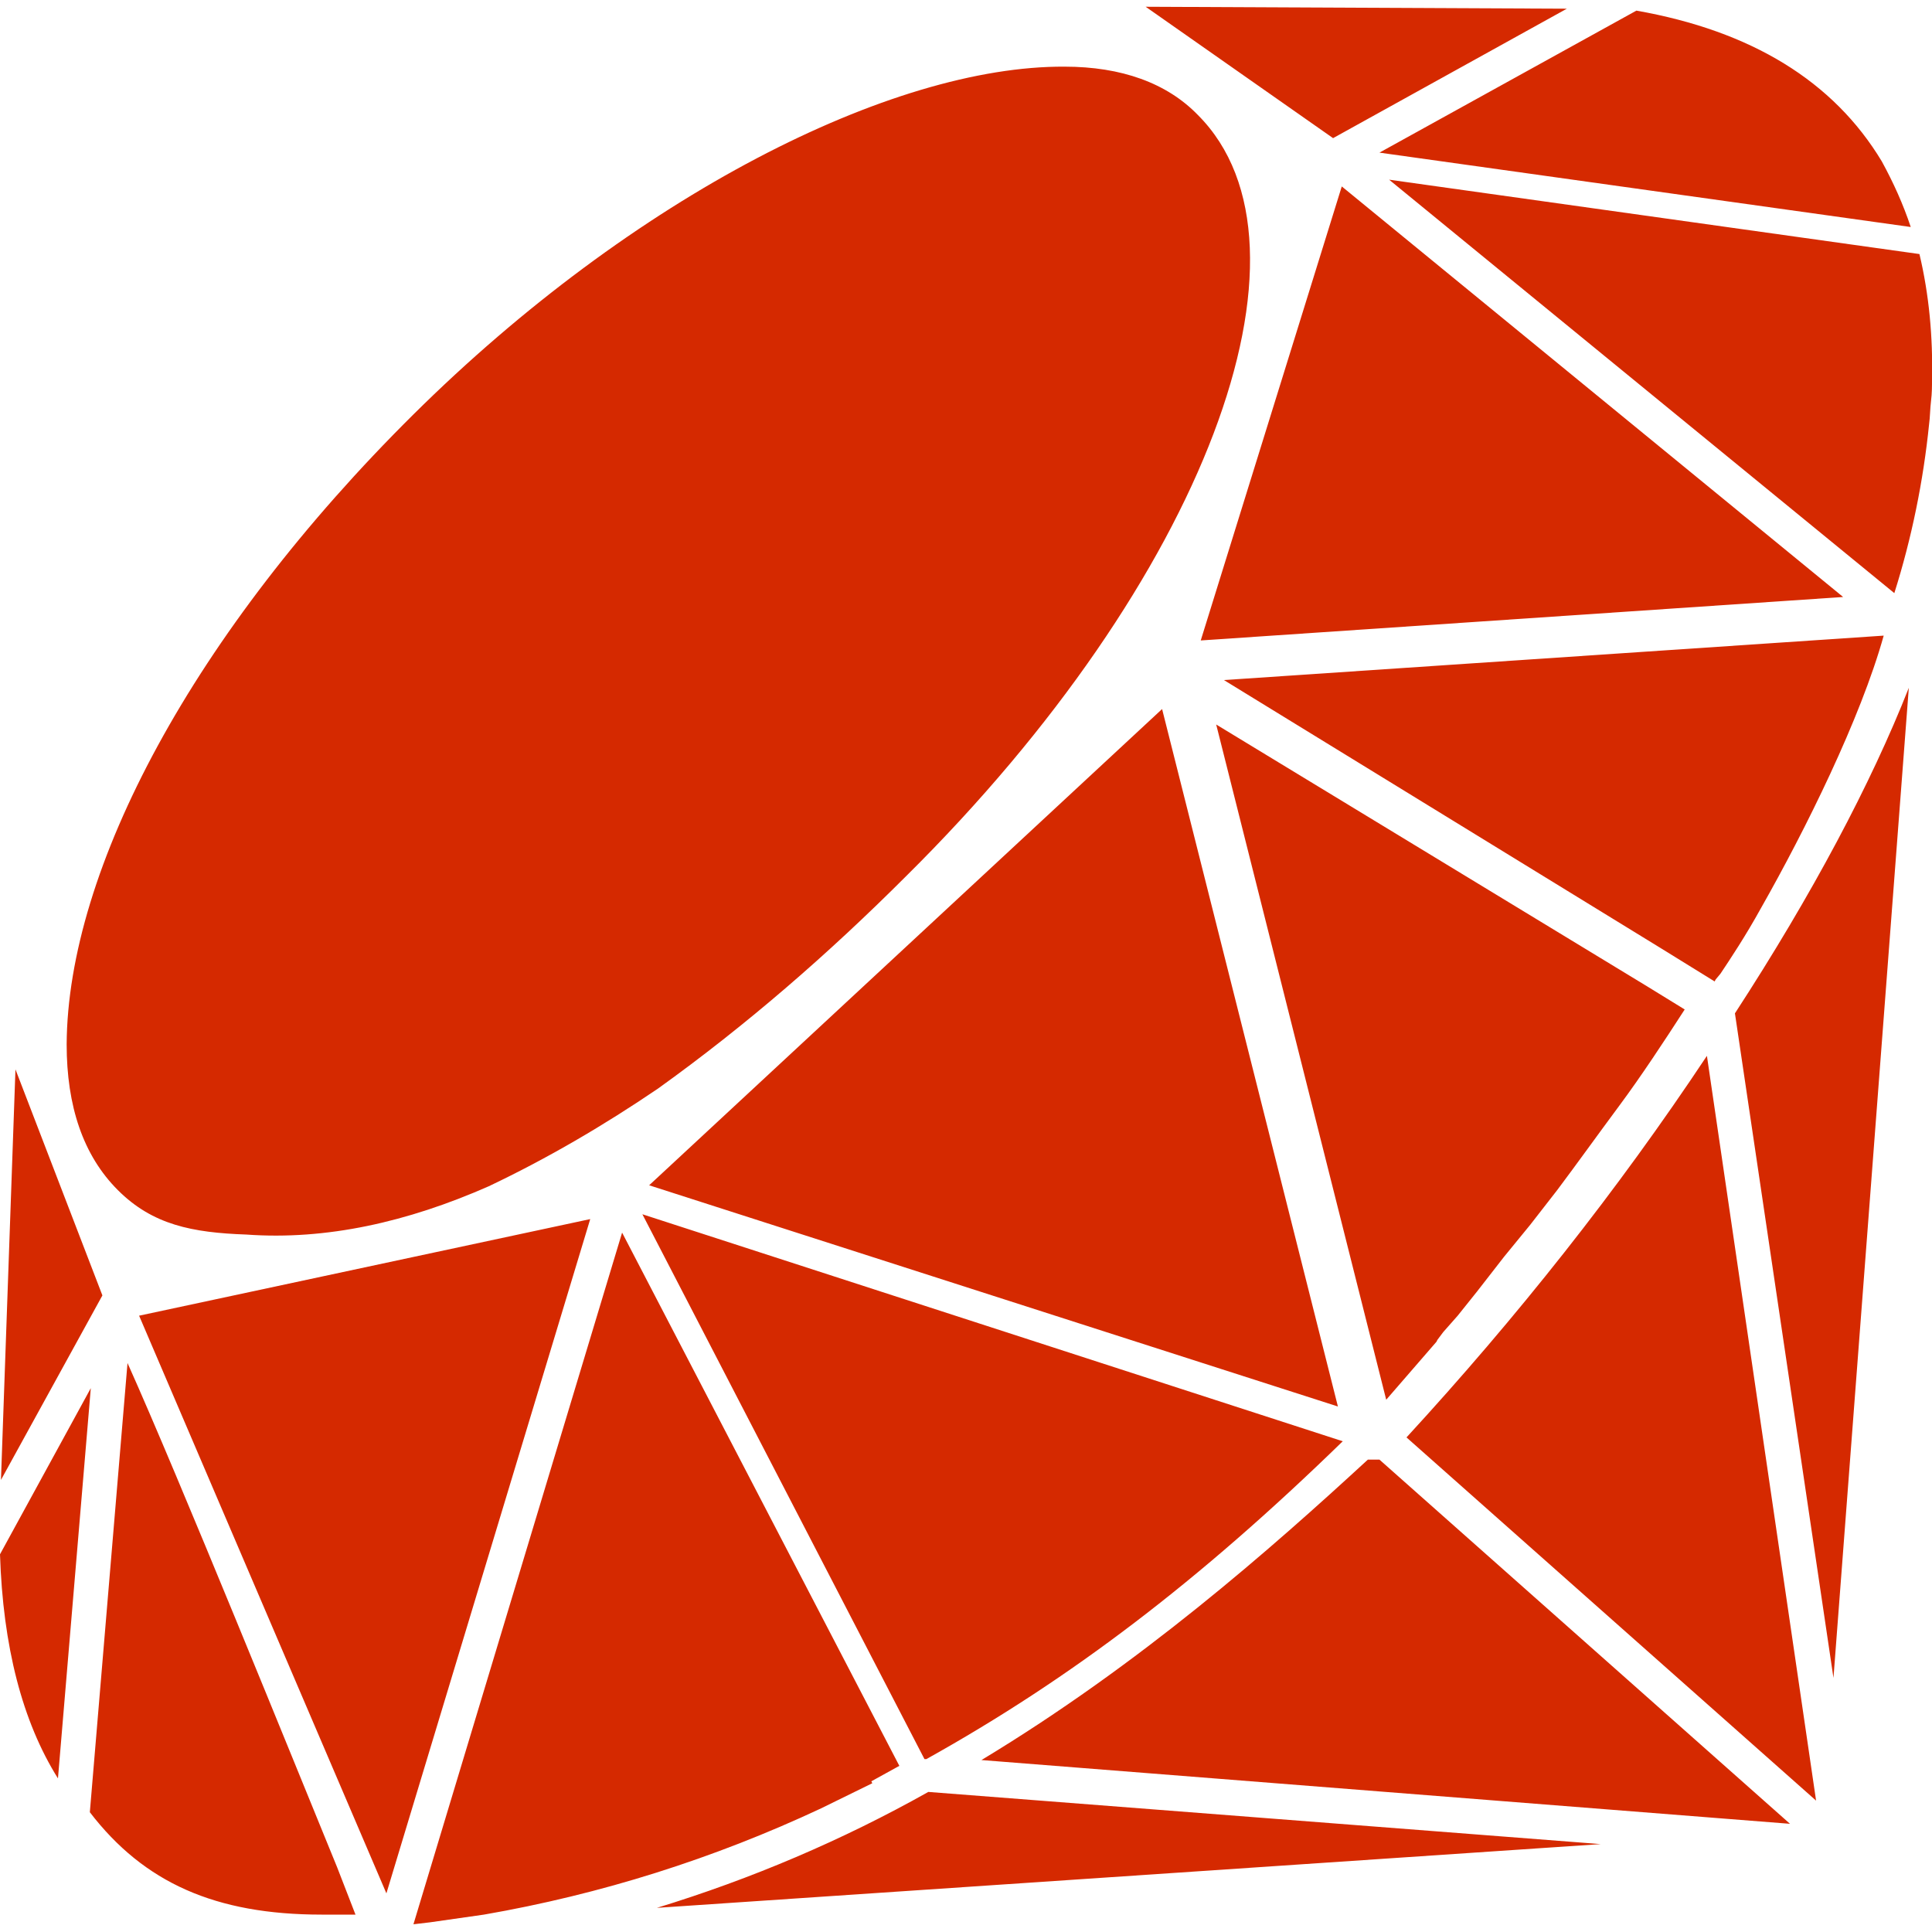 <?xml version="1.0" standalone="no"?><!DOCTYPE svg PUBLIC "-//W3C//DTD SVG 1.1//EN" "http://www.w3.org/Graphics/SVG/1.1/DTD/svg11.dtd"><svg t="1627411718231" class="icon" viewBox="0 0 1024 1024" version="1.1" xmlns="http://www.w3.org/2000/svg" p-id="1233" xmlns:xlink="http://www.w3.org/1999/xlink" width="200" height="200"><defs><style type="text/css">@font-face { font-family: feedback-iconfont; src: url("//at.alicdn.com/t/font_1031158_1uhr8ri0pk5.eot?#iefix") format("embedded-opentype"), url("//at.alicdn.com/t/font_1031158_1uhr8ri0pk5.woff2") format("woff2"), url("//at.alicdn.com/t/font_1031158_1uhr8ri0pk5.woff") format("woff"), url("//at.alicdn.com/t/font_1031158_1uhr8ri0pk5.ttf") format("truetype"), url("//at.alicdn.com/t/font_1031158_1uhr8ri0pk5.svg#iconfont") format("svg"); }
</style></defs><path d="M731.136 773.632l217.6 193.024-428.544-33.792c83.968-50.688 153.088-111.616 204.8-159.232h6.144z m240.64 115.712l39.936-524.8c-19.968 50.688-51.2 109.568-92.16 172.544l52.224 352.256z m-226.304-127.488l217.088 192.512-57.856-394.752c-47.616 71.68-100.864 138.752-159.232 202.24z m-253.44 187.904c-45.568 25.6-93.696 46.08-143.872 61.44l500.224-33.792-356.352-27.648z m-418.304-252.416L204.8 1003.52l108.032-357.376-239.104 51.2z m270.336-69.12l365.056 117.248-93.184-369.664-271.872 252.416z m292.352-288.768l340.48-23.04-265.728-217.6-74.752 240.64zM830.464 4.608L607.232 3.584 706.56 73.216 830.464 4.608zM8.192 566.784L0.512 784.384l53.76-97.792-46.08-119.808z m122.368 87.552c42.496 3.072 85.504-6.656 128.512-25.6 31.232-14.848 60.928-32.256 89.6-51.712 47.104-33.792 90.624-71.68 131.584-112.64 158.72-157.184 224.256-333.824 154.624-403.456-16.384-16.896-40.448-25.6-70.656-25.6-91.648-0.512-228.352 68.608-345.088 184.32S35.84 460.8 35.328 553.472c0 32.768 8.704 58.88 27.136 77.312s39.424 22.528 68.096 23.552z m331.264 289.792l14.848-8.192-146.944-282.624-110.592 366.592 8.704-1.024 28.672-4.096c61.952-10.752 121.856-29.696 178.688-56.32l27.136-13.312-0.512-1.024z m300.032-233.984l3.072-4.096 7.68-8.704 10.24-12.8 14.336-18.432 13.824-16.896 14.336-18.432c10.752-14.336 20.992-28.672 32.768-44.544 11.776-15.872 23.552-33.792 34.816-51.2l-19.968-12.288L644.608 384l90.112 357.888 26.624-30.72 0.512-1.024z m255.488-575.488l-281.088-39.424 267.776 219.136c9.216-29.184 15.36-59.392 18.432-89.6 0.512-3.584 0.512-8.192 1.024-12.288s0.512-7.68 0.512-11.264c0.512-22.528-1.536-45.056-6.656-66.56z m-108.032 384.512l2.56-3.072c5.12-7.68 13.312-19.968 21.504-34.816 23.552-41.472 52.736-100.352 65.024-144.384l-349.696 23.552L880.64 502.784l28.16 17.408 0.512-1.024z m-419.328 413.184h1.024c76.288-42.496 144.384-94.208 220.672-168.448l-371.2-120.32 149.504 288.768zM0 823.808c1.536 48.64 11.776 88.576 30.72 118.784l17.408-206.848L0 823.808z m67.584-101.376l-19.968 238.08c28.672 37.376 66.56 54.272 122.88 54.272h17.92l-9.728-25.088c-22.016-53.76-83.968-206.848-111.104-267.264zM1012.736 120.32c-4.096-12.288-9.216-23.552-15.36-34.816-25.6-42.496-69.12-69.12-130.048-79.872l-136.192 75.264 281.6 39.424z" fill="#D52900" p-id="1234"></path></svg>